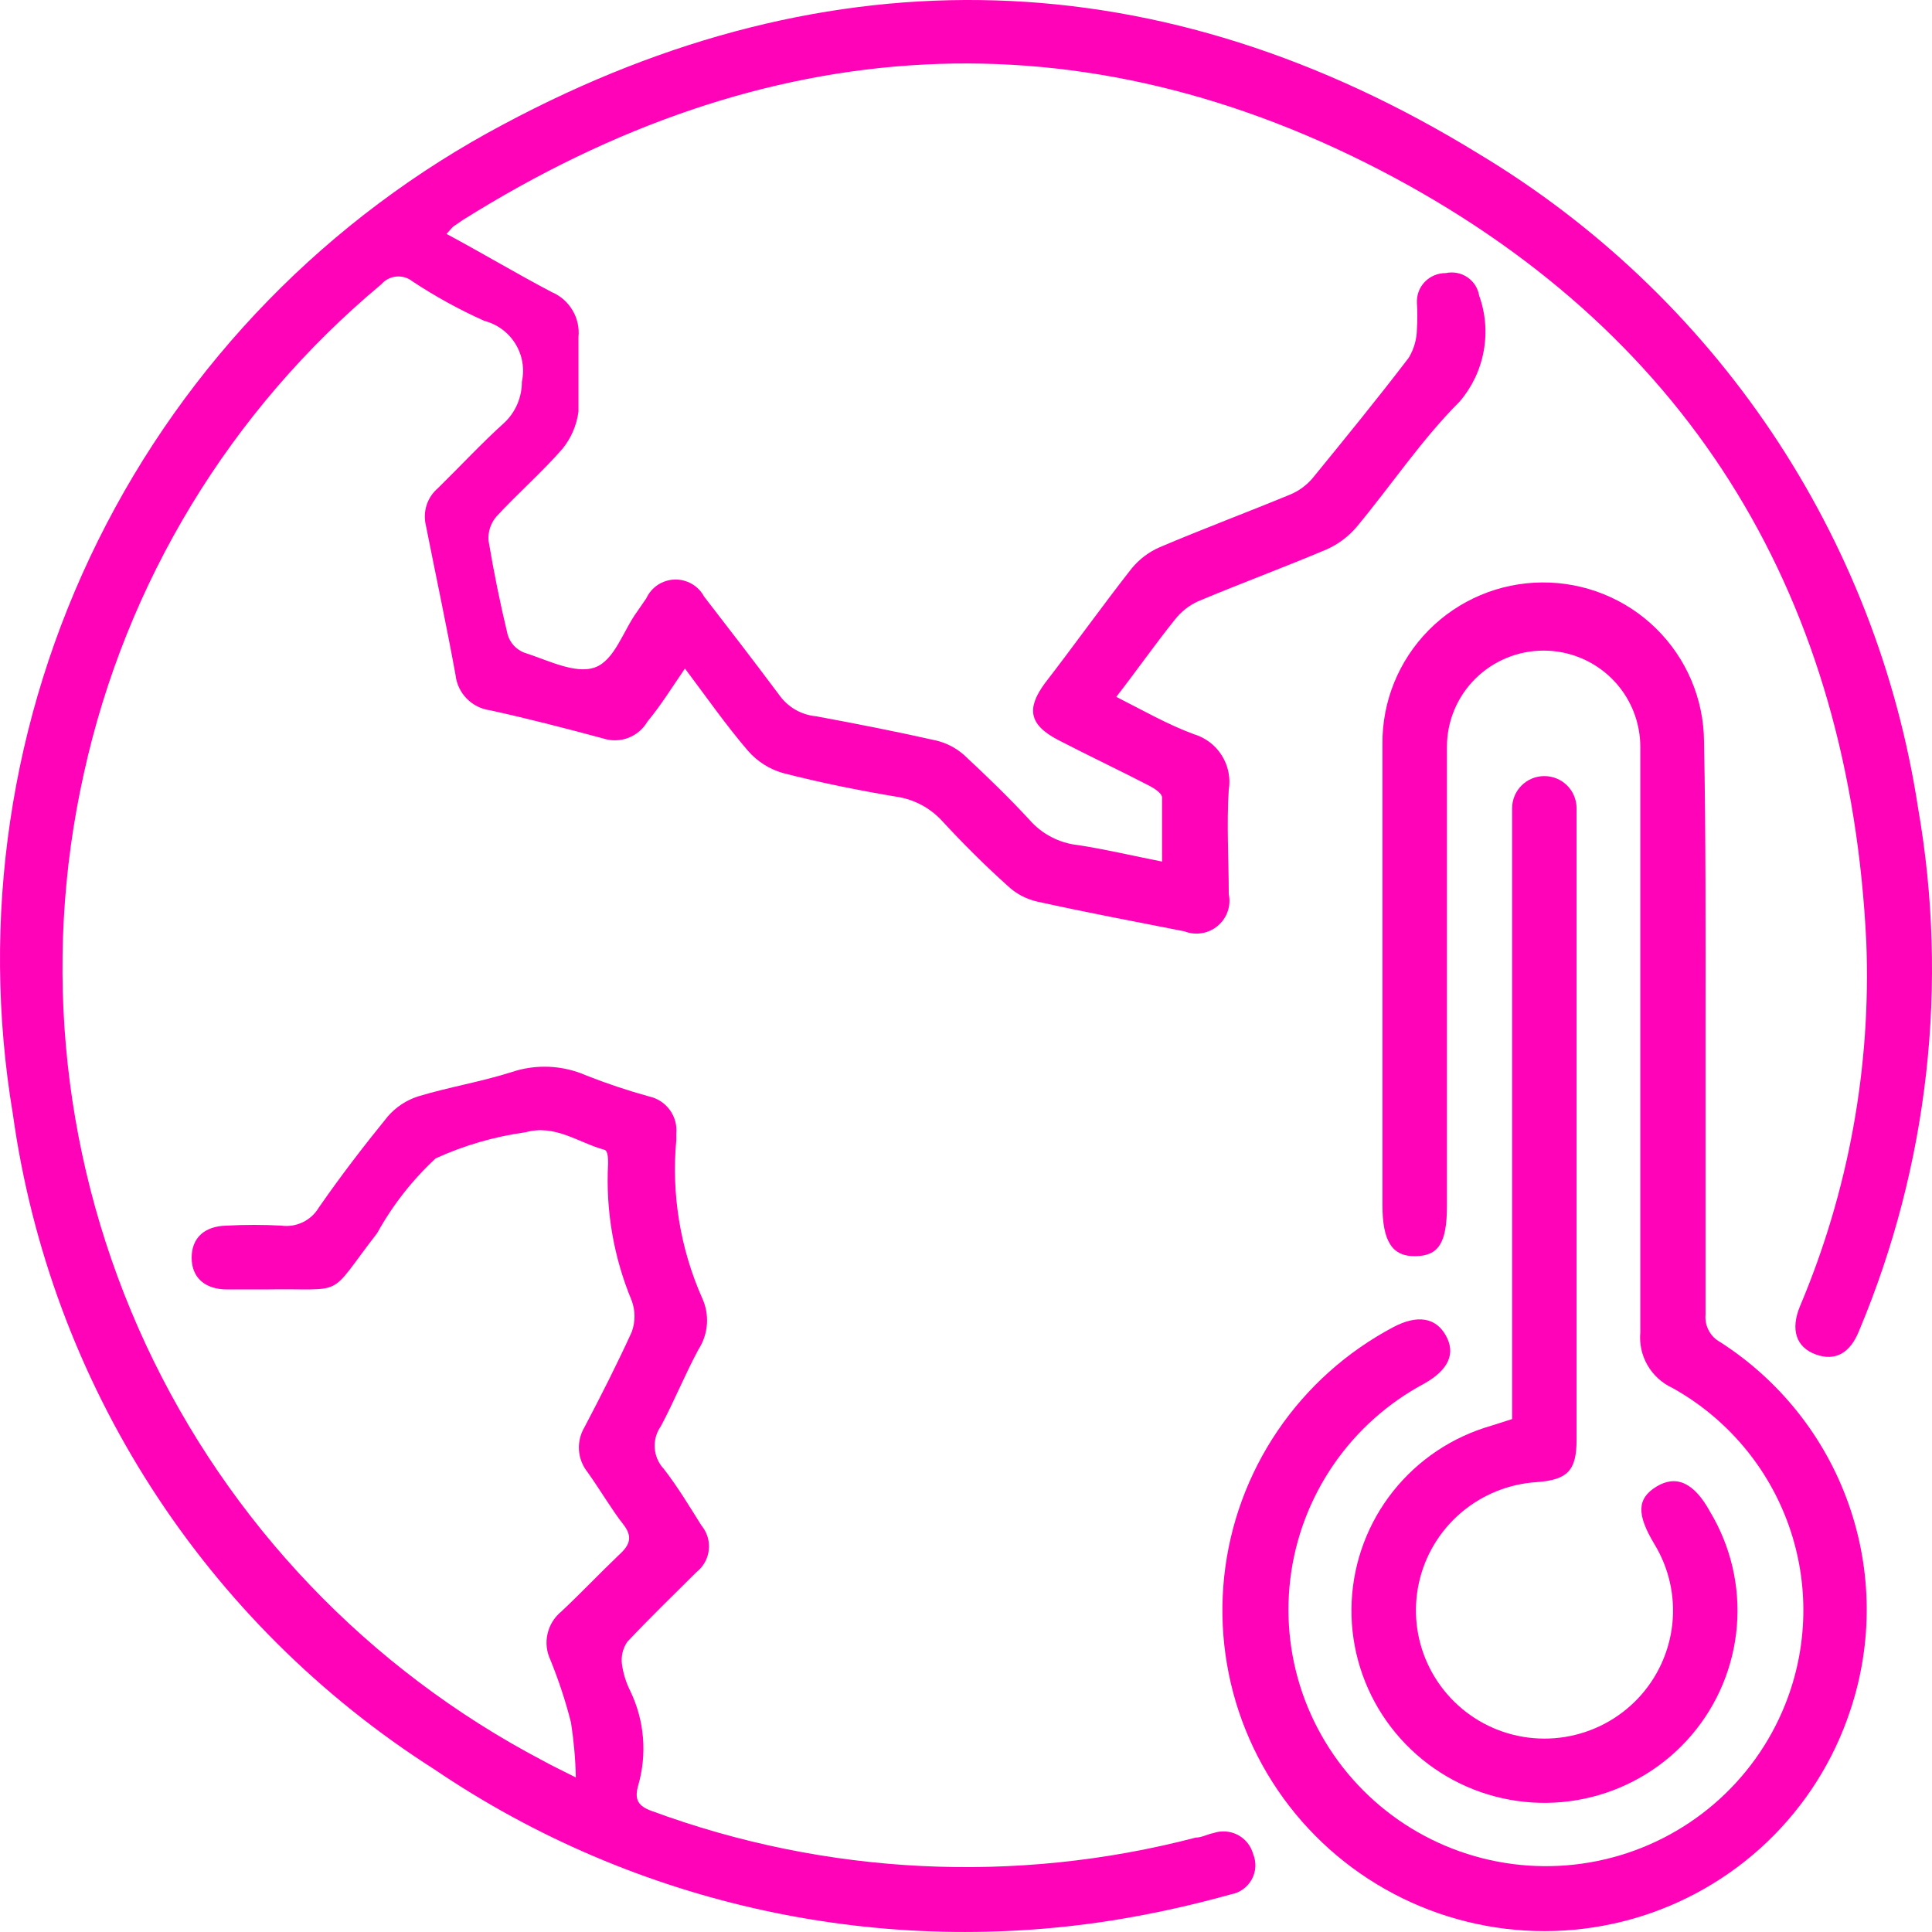 <svg width="40" height="40" viewBox="0 0 40 40" fill="none" xmlns="http://www.w3.org/2000/svg">
<path d="M9.245 4.843C10.021 5.26 10.704 5.67 11.426 6.049C11.605 6.125 11.754 6.256 11.853 6.423C11.953 6.59 11.996 6.784 11.977 6.976C11.977 7.502 11.977 8.028 11.977 8.522C11.939 8.806 11.824 9.073 11.643 9.295C11.216 9.783 10.72 10.215 10.277 10.695C10.16 10.832 10.101 11.01 10.114 11.19C10.223 11.844 10.355 12.493 10.51 13.137C10.534 13.22 10.576 13.297 10.634 13.361C10.692 13.425 10.764 13.476 10.844 13.509C11.333 13.663 11.907 13.965 12.318 13.818C12.729 13.671 12.908 13.045 13.195 12.658L13.381 12.388C13.433 12.275 13.515 12.179 13.618 12.11C13.722 12.042 13.842 12.003 13.967 11.999C14.091 11.995 14.214 12.026 14.322 12.088C14.429 12.149 14.518 12.24 14.576 12.349C15.096 13.022 15.608 13.686 16.128 14.382C16.217 14.509 16.332 14.615 16.466 14.693C16.6 14.77 16.75 14.817 16.904 14.831C17.735 14.985 18.565 15.147 19.387 15.333C19.601 15.384 19.798 15.488 19.962 15.634C20.427 16.067 20.885 16.508 21.32 16.98C21.576 17.271 21.934 17.456 22.321 17.497C22.88 17.582 23.43 17.714 24.059 17.838C24.059 17.374 24.059 16.941 24.059 16.508C24.059 16.431 23.912 16.33 23.811 16.276C23.182 15.951 22.546 15.65 21.917 15.325C21.289 15.001 21.258 14.66 21.63 14.15C22.228 13.377 22.817 12.55 23.43 11.769C23.587 11.578 23.786 11.427 24.012 11.329C24.905 10.95 25.813 10.61 26.713 10.239C26.89 10.165 27.046 10.051 27.171 9.906C27.846 9.079 28.521 8.252 29.165 7.409C29.274 7.229 29.333 7.024 29.336 6.814C29.347 6.634 29.347 6.453 29.336 6.273C29.332 6.193 29.344 6.112 29.372 6.037C29.4 5.961 29.444 5.892 29.5 5.835C29.556 5.777 29.623 5.731 29.698 5.7C29.773 5.669 29.853 5.653 29.933 5.654C30.009 5.638 30.088 5.636 30.165 5.651C30.241 5.665 30.314 5.695 30.379 5.739C30.443 5.782 30.498 5.838 30.541 5.903C30.583 5.969 30.611 6.042 30.624 6.118C30.757 6.487 30.789 6.885 30.718 7.27C30.648 7.656 30.476 8.016 30.221 8.314C29.445 9.087 28.8 10.053 28.087 10.911C27.917 11.11 27.705 11.269 27.466 11.375C26.589 11.746 25.689 12.078 24.804 12.45C24.619 12.534 24.457 12.662 24.331 12.821C23.927 13.323 23.555 13.856 23.112 14.428C23.663 14.707 24.175 15.001 24.719 15.201C24.959 15.273 25.165 15.43 25.297 15.642C25.43 15.854 25.481 16.107 25.44 16.353C25.394 17.072 25.44 17.791 25.44 18.51C25.465 18.63 25.458 18.754 25.418 18.87C25.378 18.986 25.307 19.089 25.213 19.168C25.12 19.247 25.006 19.3 24.885 19.32C24.764 19.34 24.639 19.328 24.525 19.283C23.5 19.082 22.484 18.889 21.467 18.665C21.24 18.612 21.031 18.5 20.862 18.34C20.389 17.915 19.939 17.466 19.504 16.995C19.252 16.721 18.912 16.543 18.542 16.492C17.766 16.361 16.99 16.206 16.214 16.006C15.93 15.926 15.676 15.764 15.484 15.542C15.026 15.008 14.623 14.428 14.181 13.841C13.917 14.227 13.676 14.614 13.405 14.939C13.315 15.094 13.174 15.214 13.005 15.278C12.837 15.341 12.652 15.344 12.481 15.287C11.705 15.078 10.929 14.877 10.153 14.707C9.967 14.683 9.795 14.598 9.664 14.465C9.533 14.332 9.451 14.158 9.431 13.972C9.245 12.952 9.028 11.939 8.818 10.88C8.784 10.741 8.789 10.595 8.832 10.459C8.876 10.322 8.957 10.2 9.067 10.107C9.532 9.651 9.975 9.172 10.456 8.739C10.567 8.63 10.655 8.5 10.715 8.357C10.775 8.213 10.805 8.059 10.805 7.904C10.864 7.635 10.816 7.353 10.671 7.118C10.527 6.884 10.297 6.713 10.029 6.644C9.511 6.412 9.012 6.138 8.539 5.825C8.445 5.75 8.325 5.714 8.204 5.726C8.084 5.737 7.973 5.795 7.895 5.886C4.769 8.493 2.602 12.061 1.733 16.029C0.851 20 1.304 24.151 3.021 27.841C4.739 31.531 7.627 34.557 11.239 36.452C11.418 36.553 11.604 36.638 11.922 36.8C11.914 36.42 11.88 36.04 11.822 35.664C11.71 35.222 11.567 34.788 11.395 34.365C11.315 34.196 11.294 34.005 11.337 33.823C11.379 33.64 11.481 33.478 11.627 33.36C12.031 32.981 12.403 32.587 12.815 32.193C13.055 31.977 13.102 31.806 12.892 31.544C12.683 31.281 12.411 30.825 12.163 30.477C12.059 30.347 11.998 30.188 11.987 30.023C11.976 29.857 12.016 29.692 12.101 29.549C12.442 28.9 12.776 28.243 13.079 27.578C13.156 27.368 13.156 27.138 13.079 26.928C12.705 26.031 12.538 25.062 12.59 24.091C12.59 23.999 12.59 23.821 12.512 23.805C11.977 23.659 11.496 23.272 10.883 23.442C10.239 23.531 9.611 23.713 9.02 23.983C8.537 24.431 8.128 24.953 7.81 25.529C6.739 26.913 7.212 26.666 5.482 26.697H4.706C4.24 26.697 3.968 26.449 3.968 26.04C3.968 25.63 4.232 25.383 4.698 25.375C5.073 25.355 5.448 25.355 5.823 25.375C5.975 25.396 6.129 25.372 6.267 25.306C6.405 25.24 6.521 25.135 6.599 25.004C7.049 24.354 7.53 23.728 8.027 23.117C8.194 22.923 8.411 22.779 8.655 22.7C9.292 22.507 9.959 22.398 10.588 22.198C11.095 22.026 11.649 22.051 12.14 22.267C12.563 22.434 12.996 22.579 13.436 22.7C13.609 22.737 13.762 22.836 13.867 22.979C13.971 23.122 14.019 23.297 14.002 23.473V23.605C13.898 24.722 14.083 25.848 14.537 26.874C14.616 27.044 14.649 27.231 14.636 27.418C14.622 27.604 14.562 27.784 14.46 27.941C14.181 28.459 13.956 29.016 13.684 29.526C13.59 29.659 13.544 29.819 13.556 29.982C13.567 30.143 13.634 30.297 13.746 30.415C14.033 30.786 14.274 31.188 14.522 31.582C14.58 31.652 14.623 31.732 14.65 31.819C14.676 31.906 14.685 31.997 14.675 32.087C14.666 32.176 14.639 32.264 14.595 32.343C14.551 32.422 14.492 32.492 14.421 32.548C13.94 33.028 13.451 33.499 12.986 33.994C12.894 34.13 12.855 34.295 12.877 34.458C12.904 34.649 12.961 34.834 13.048 35.007C13.344 35.621 13.402 36.323 13.21 36.978C13.133 37.256 13.21 37.395 13.498 37.496C17.105 38.826 21.037 39.018 24.758 38.045C24.882 38.045 24.998 37.975 25.122 37.952C25.205 37.924 25.292 37.912 25.379 37.919C25.466 37.926 25.551 37.95 25.628 37.99C25.705 38.031 25.773 38.087 25.828 38.155C25.882 38.223 25.922 38.301 25.945 38.385C25.98 38.469 25.995 38.56 25.991 38.651C25.986 38.743 25.96 38.831 25.916 38.912C25.872 38.992 25.811 39.061 25.737 39.114C25.663 39.168 25.577 39.204 25.487 39.22C24.754 39.425 24.01 39.593 23.26 39.722C18.28 40.569 13.165 39.461 8.989 36.63C6.638 35.132 4.641 33.145 3.135 30.804C1.629 28.463 0.65 25.825 0.267 23.071C-0.41 19.024 0.208 14.867 2.032 11.188C3.856 7.509 6.795 4.495 10.432 2.57C17.215 -1.056 24.067 -0.839 30.609 3.181C33.031 4.634 35.103 6.601 36.676 8.941C38.249 11.282 39.285 13.94 39.711 16.724C40.349 20.374 39.926 24.129 38.493 27.547C38.306 28.018 37.996 28.189 37.593 28.042C37.189 27.895 37.065 27.532 37.267 27.044C38.273 24.662 38.741 22.09 38.64 19.507C38.299 12.457 35.094 7.023 28.863 3.675C22.36 0.189 15.841 0.63 9.579 4.557L9.377 4.696L9.245 4.843Z" fill="#FF03B8"/>
<path d="M35.311 21.239C35.311 23.233 35.311 25.227 35.311 27.222C35.301 27.335 35.325 27.448 35.379 27.549C35.432 27.649 35.514 27.731 35.614 27.786C36.85 28.579 37.787 29.759 38.274 31.141C38.762 32.523 38.773 34.027 38.307 35.416C37.966 36.448 37.376 37.381 36.59 38.133C35.803 38.885 34.843 39.433 33.794 39.73C32.745 40.026 31.639 40.062 30.573 39.833C29.507 39.605 28.514 39.119 27.68 38.42C26.846 37.72 26.197 36.827 25.79 35.819C25.383 34.811 25.231 33.719 25.346 32.639C25.461 31.559 25.841 30.524 26.451 29.624C27.061 28.724 27.884 27.987 28.847 27.477C29.344 27.214 29.724 27.276 29.933 27.647C30.143 28.018 29.996 28.358 29.491 28.644C28.735 29.047 28.088 29.626 27.605 30.331C27.122 31.036 26.816 31.847 26.714 32.694C26.612 33.542 26.716 34.402 27.019 35.201C27.322 36 27.813 36.714 28.452 37.284C29.09 37.853 29.857 38.261 30.688 38.472C31.518 38.683 32.388 38.692 33.222 38.497C34.057 38.303 34.832 37.91 35.482 37.354C36.132 36.797 36.638 36.093 36.956 35.3C37.435 34.111 37.463 32.789 37.034 31.581C36.606 30.374 35.751 29.363 34.628 28.737C34.411 28.637 34.23 28.473 34.111 28.267C33.991 28.061 33.939 27.822 33.961 27.585C33.961 23.542 33.961 19.499 33.961 15.464C33.961 14.935 33.75 14.428 33.375 14.054C32.999 13.68 32.49 13.47 31.959 13.47C31.428 13.47 30.919 13.68 30.543 14.054C30.168 14.428 29.957 14.935 29.957 15.464V24.972C29.957 25.745 29.778 26 29.305 26.008C28.832 26.016 28.622 25.714 28.622 24.949C28.622 21.772 28.622 18.587 28.622 15.402C28.615 14.523 28.959 13.676 29.578 13.049C30.197 12.422 31.041 12.066 31.924 12.059C32.807 12.052 33.657 12.394 34.286 13.011C34.915 13.628 35.273 14.468 35.28 15.348C35.319 17.311 35.311 19.275 35.311 21.239Z" fill="#FF03B8"/>
<path d="M31.307 29.38V16.733C31.307 16.557 31.377 16.388 31.502 16.263C31.627 16.138 31.797 16.068 31.974 16.068C32.151 16.068 32.321 16.138 32.446 16.263C32.571 16.388 32.641 16.557 32.641 16.733C32.641 16.841 32.641 16.957 32.641 17.066V29.813C32.641 30.447 32.455 30.64 31.811 30.686C31.233 30.724 30.683 30.948 30.244 31.324C29.805 31.701 29.5 32.209 29.377 32.773C29.253 33.337 29.317 33.925 29.559 34.45C29.801 34.974 30.207 35.406 30.717 35.68C31.232 35.956 31.824 36.055 32.401 35.962C32.978 35.869 33.508 35.59 33.91 35.167C34.312 34.744 34.562 34.2 34.624 33.621C34.685 33.042 34.553 32.459 34.248 31.962C33.883 31.351 33.891 31.027 34.294 30.779C34.698 30.532 35.07 30.686 35.404 31.297C35.833 32.01 36.028 32.84 35.96 33.668C35.892 34.497 35.566 35.284 35.026 35.919C34.487 36.553 33.761 37.003 32.952 37.206C32.142 37.409 31.289 37.354 30.512 37.05C29.736 36.745 29.074 36.205 28.621 35.507C28.168 34.809 27.945 33.987 27.985 33.156C28.025 32.325 28.324 31.528 28.842 30.876C29.36 30.224 30.07 29.749 30.872 29.519L31.307 29.38Z" fill="#FF03B8"/>
</svg>

